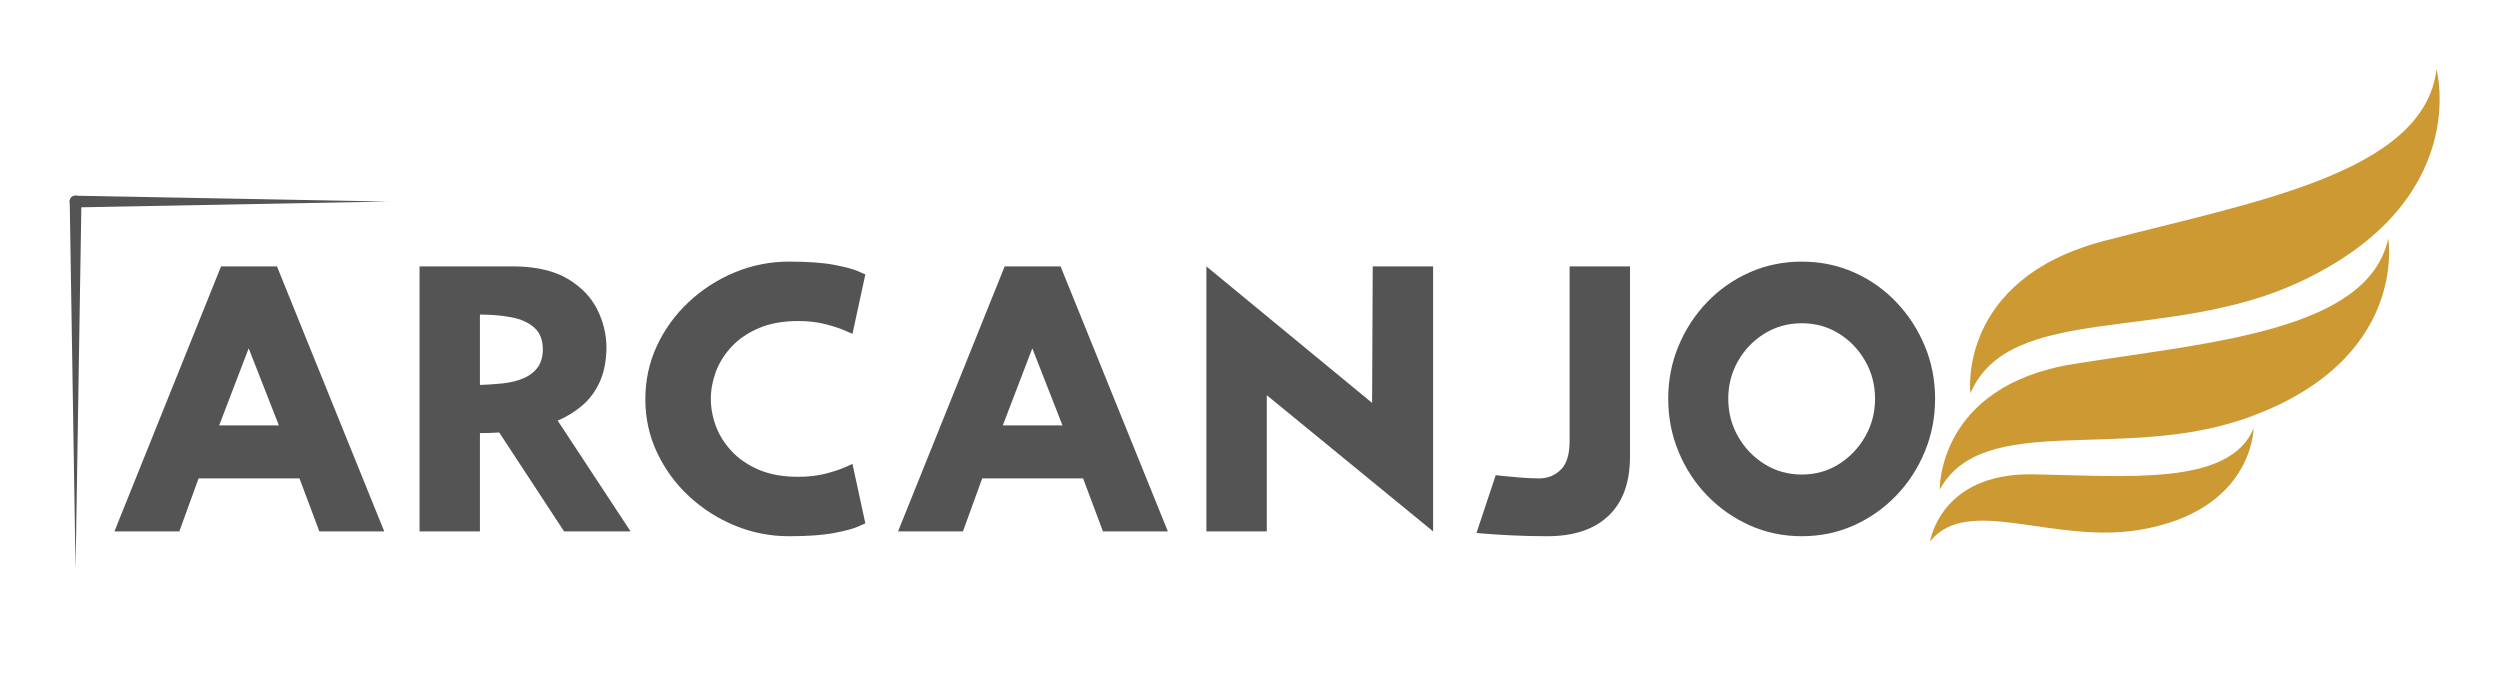 <svg xmlns="http://www.w3.org/2000/svg" xmlns:xlink="http://www.w3.org/1999/xlink" width="1080" zoomAndPan="magnify" viewBox="0 0 810 225" height="300" preserveAspectRatio="xMidYMid meet" version="1.0"><defs><g/><clipPath id="50dfbea98b"><path d="M 638 22.5 L 791 22.5 L 791 128 L 638 128 Z M 638 22.5 " clip-rule="nonzero"/></clipPath><clipPath id="8aada9da9d"><path d="M 625.344 138 L 731 138 L 731 176 L 625.344 176 Z M 625.344 138 " clip-rule="nonzero"/></clipPath><clipPath id="214a3ae247"><path d="M 22.5 63 L 126 63 L 126 68 L 22.5 68 Z M 22.5 63 " clip-rule="nonzero"/></clipPath><clipPath id="28b41ab22e"><path d="M 22.5 63 L 27 63 L 27 184.242 L 22.5 184.242 Z M 22.5 63 " clip-rule="nonzero"/></clipPath></defs><g clip-path="url(#50dfbea98b)"><path fill="#cc9933" d="M 638.406 127.414 C 638.406 127.414 633.906 90.59 681.695 78.062 C 729.48 65.535 785.297 56.266 789.434 22.504 C 789.434 22.504 801.133 65.355 744.848 91.461 C 702.098 111.289 651.156 97.734 638.406 127.414 " fill-opacity="1" fill-rule="nonzero"/></g><path fill="#cc9933" d="M 628.484 158.594 C 628.484 158.594 627.668 125.02 671.828 117.938 C 715.984 110.855 767.09 107.414 773.789 77.359 C 773.789 77.359 780.559 116.992 727.547 135.566 C 687.289 149.672 642.586 132.977 628.484 158.594 " fill-opacity="1" fill-rule="nonzero"/><g clip-path="url(#8aada9da9d)"><path fill="#cc9933" d="M 625.352 175.383 C 625.352 175.383 628.691 153.234 658.508 153.684 C 688.324 154.129 722.285 157.77 730.152 138.809 C 730.152 138.809 730.023 165.617 693.066 171.691 C 664.996 176.309 637.566 160.184 625.352 175.383 " fill-opacity="1" fill-rule="nonzero"/></g><g clip-path="url(#214a3ae247)"><path fill="#545454" d="M 24.484 63.406 C 24.484 63.406 125.664 65.305 125.664 65.305 C 125.664 65.305 24.484 67.203 24.484 67.203 C 23.438 67.223 22.574 66.391 22.551 65.34 C 22.527 64.27 23.414 63.387 24.484 63.406 Z M 24.484 63.406 " fill-opacity="1" fill-rule="nonzero"/></g><g clip-path="url(#28b41ab22e)"><path fill="#545454" d="M 26.383 65.305 C 26.383 65.305 24.484 184.492 24.484 184.492 C 24.484 184.492 22.59 65.305 22.59 65.305 C 22.652 62.758 26.309 62.734 26.383 65.305 Z M 26.383 65.305 " fill-opacity="1" fill-rule="nonzero"/></g><g fill="#545454" fill-opacity="1"><g transform="translate(32.293, 172.171)"><g><path d="M 57.438 -85.859 L 92.203 0 L 71.172 0 L 64.734 -17.172 L 32.047 -17.172 L 25.812 0 L 4.781 0 L 39.328 -85.859 Z M 58.062 -34.344 L 48.281 -59.312 L 38.719 -34.344 Z M 58.062 -34.344 "/></g></g></g><g fill="#545454" fill-opacity="1"><g transform="translate(129.168, 172.171)"><g><path d="M 6.766 -85.859 L 38.094 -85.859 C 44.957 -85.711 50.539 -84.352 54.844 -81.781 C 59.145 -79.219 62.301 -75.941 64.312 -71.953 C 66.32 -67.961 67.328 -63.785 67.328 -59.422 C 67.254 -55.047 66.504 -51.332 65.078 -48.281 C 63.66 -45.227 61.754 -42.695 59.359 -40.688 C 56.973 -38.676 54.359 -37.082 51.516 -35.906 L 75.141 0 L 53.594 0 L 32.578 -32.047 C 31.391 -31.984 30.258 -31.93 29.188 -31.891 C 28.113 -31.859 27.16 -31.844 26.328 -31.844 L 26.328 0 L 6.766 0 Z M 26.328 -47.453 C 28.68 -47.523 31.055 -47.68 33.453 -47.922 C 35.848 -48.16 38.035 -48.66 40.016 -49.422 C 41.992 -50.191 43.586 -51.32 44.797 -52.812 C 46.016 -54.301 46.656 -56.297 46.719 -58.797 C 46.719 -61.984 45.797 -64.391 43.953 -66.016 C 42.117 -67.648 39.66 -68.766 36.578 -69.359 C 33.492 -69.953 30.078 -70.25 26.328 -70.25 Z M 26.328 -47.453 "/></g></g></g><g fill="#545454" fill-opacity="1"><g transform="translate(203.151, 172.171)"><g><path d="M 77.219 -2.609 C 77.219 -2.609 76.438 -2.258 74.875 -1.562 C 73.312 -0.863 70.723 -0.172 67.109 0.516 C 63.504 1.211 58.617 1.562 52.453 1.562 C 46.348 1.562 40.52 0.414 34.969 -1.875 C 29.414 -4.164 24.453 -7.336 20.078 -11.391 C 15.711 -15.453 12.266 -20.172 9.734 -25.547 C 7.203 -30.922 5.938 -36.66 5.938 -42.766 C 5.938 -48.941 7.18 -54.719 9.672 -60.094 C 12.172 -65.469 15.602 -70.203 19.969 -74.297 C 24.344 -78.391 29.32 -81.598 34.906 -83.922 C 40.5 -86.242 46.348 -87.406 52.453 -87.406 C 58.617 -87.406 63.504 -87.055 67.109 -86.359 C 70.723 -85.672 73.312 -84.977 74.875 -84.281 C 76.438 -83.594 77.219 -83.25 77.219 -83.25 L 73.047 -64 C 73.047 -64 72.266 -64.344 70.703 -65.031 C 69.148 -65.727 67.051 -66.422 64.406 -67.109 C 61.77 -67.805 58.789 -68.156 55.469 -68.156 C 50.539 -68.156 46.289 -67.391 42.719 -65.859 C 39.145 -64.336 36.195 -62.328 33.875 -59.828 C 31.551 -57.336 29.848 -54.617 28.766 -51.672 C 27.691 -48.723 27.156 -45.828 27.156 -42.984 C 27.156 -40.066 27.691 -37.133 28.766 -34.188 C 29.848 -31.238 31.551 -28.516 33.875 -26.016 C 36.195 -23.516 39.145 -21.5 42.719 -19.969 C 46.289 -18.445 50.539 -17.688 55.469 -17.688 C 58.789 -17.688 61.77 -18.031 64.406 -18.719 C 67.051 -19.414 69.148 -20.113 70.703 -20.812 C 72.266 -21.508 73.047 -21.859 73.047 -21.859 Z M 77.219 -2.609 "/></g></g></g><g fill="#545454" fill-opacity="1"><g transform="translate(286.186, 172.171)"><g><path d="M 57.438 -85.859 L 92.203 0 L 71.172 0 L 64.734 -17.172 L 32.047 -17.172 L 25.812 0 L 4.781 0 L 39.328 -85.859 Z M 58.062 -34.344 L 48.281 -59.312 L 38.719 -34.344 Z M 58.062 -34.344 "/></g></g></g><g fill="#545454" fill-opacity="1"><g transform="translate(383.061, 172.171)"><g><path d="M 7.812 0 L 7.812 -85.859 L 61.5 -41.625 L 61.703 -85.859 L 81.266 -85.859 L 81.266 0 L 27.375 -44.125 L 27.375 0 Z M 7.812 0 "/></g></g></g><g fill="#545454" fill-opacity="1"><g transform="translate(472.131, 172.171)"><g><path d="M 55.984 -85.859 L 55.984 -24.25 C 55.984 -15.852 53.66 -9.453 49.016 -5.047 C 44.367 -0.641 37.773 1.562 29.234 1.562 C 25.148 1.562 21.352 1.473 17.844 1.297 C 14.344 1.129 11.535 0.957 9.422 0.781 C 7.305 0.602 6.25 0.516 6.25 0.516 L 12.484 -18.219 C 12.484 -18.219 13.297 -18.129 14.922 -17.953 C 16.555 -17.773 18.484 -17.598 20.703 -17.422 C 22.922 -17.254 24.863 -17.172 26.531 -17.172 C 29.312 -17.172 31.656 -18.109 33.562 -19.984 C 35.469 -21.859 36.422 -24.941 36.422 -29.234 L 36.422 -85.859 Z M 55.984 -85.859 "/></g></g></g><g fill="#545454" fill-opacity="1"><g transform="translate(534.252, 172.171)"><g><path d="M 25.703 -42.984 C 25.703 -38.535 26.758 -34.457 28.875 -30.75 C 30.988 -27.039 33.848 -24.055 37.453 -21.797 C 41.066 -19.547 45.094 -18.422 49.531 -18.422 C 53.969 -18.422 57.973 -19.547 61.547 -21.797 C 65.117 -24.055 67.961 -27.039 70.078 -30.75 C 72.203 -34.457 73.266 -38.535 73.266 -42.984 C 73.266 -47.422 72.203 -51.492 70.078 -55.203 C 67.961 -58.91 65.117 -61.875 61.547 -64.094 C 57.973 -66.32 53.969 -67.438 49.531 -67.438 C 45.094 -67.438 41.066 -66.32 37.453 -64.094 C 33.848 -61.875 30.988 -58.91 28.875 -55.203 C 26.758 -51.492 25.703 -47.422 25.703 -42.984 Z M 6.25 -42.984 C 6.25 -49.016 7.359 -54.703 9.578 -60.047 C 11.797 -65.391 14.879 -70.125 18.828 -74.25 C 22.785 -78.375 27.383 -81.598 32.625 -83.922 C 37.863 -86.242 43.5 -87.406 49.531 -87.406 C 55.57 -87.406 61.207 -86.242 66.438 -83.922 C 71.676 -81.598 76.254 -78.375 80.172 -74.25 C 84.098 -70.125 87.172 -65.391 89.391 -60.047 C 91.609 -54.703 92.719 -49.016 92.719 -42.984 C 92.719 -36.941 91.609 -31.234 89.391 -25.859 C 87.172 -20.484 84.098 -15.75 80.172 -11.656 C 76.254 -7.562 71.676 -4.332 66.438 -1.969 C 61.207 0.383 55.57 1.562 49.531 1.562 C 43.5 1.562 37.863 0.383 32.625 -1.969 C 27.383 -4.332 22.785 -7.562 18.828 -11.656 C 14.879 -15.75 11.797 -20.484 9.578 -25.859 C 7.359 -31.234 6.25 -36.941 6.25 -42.984 Z M 6.25 -42.984 "/></g></g></g></svg>